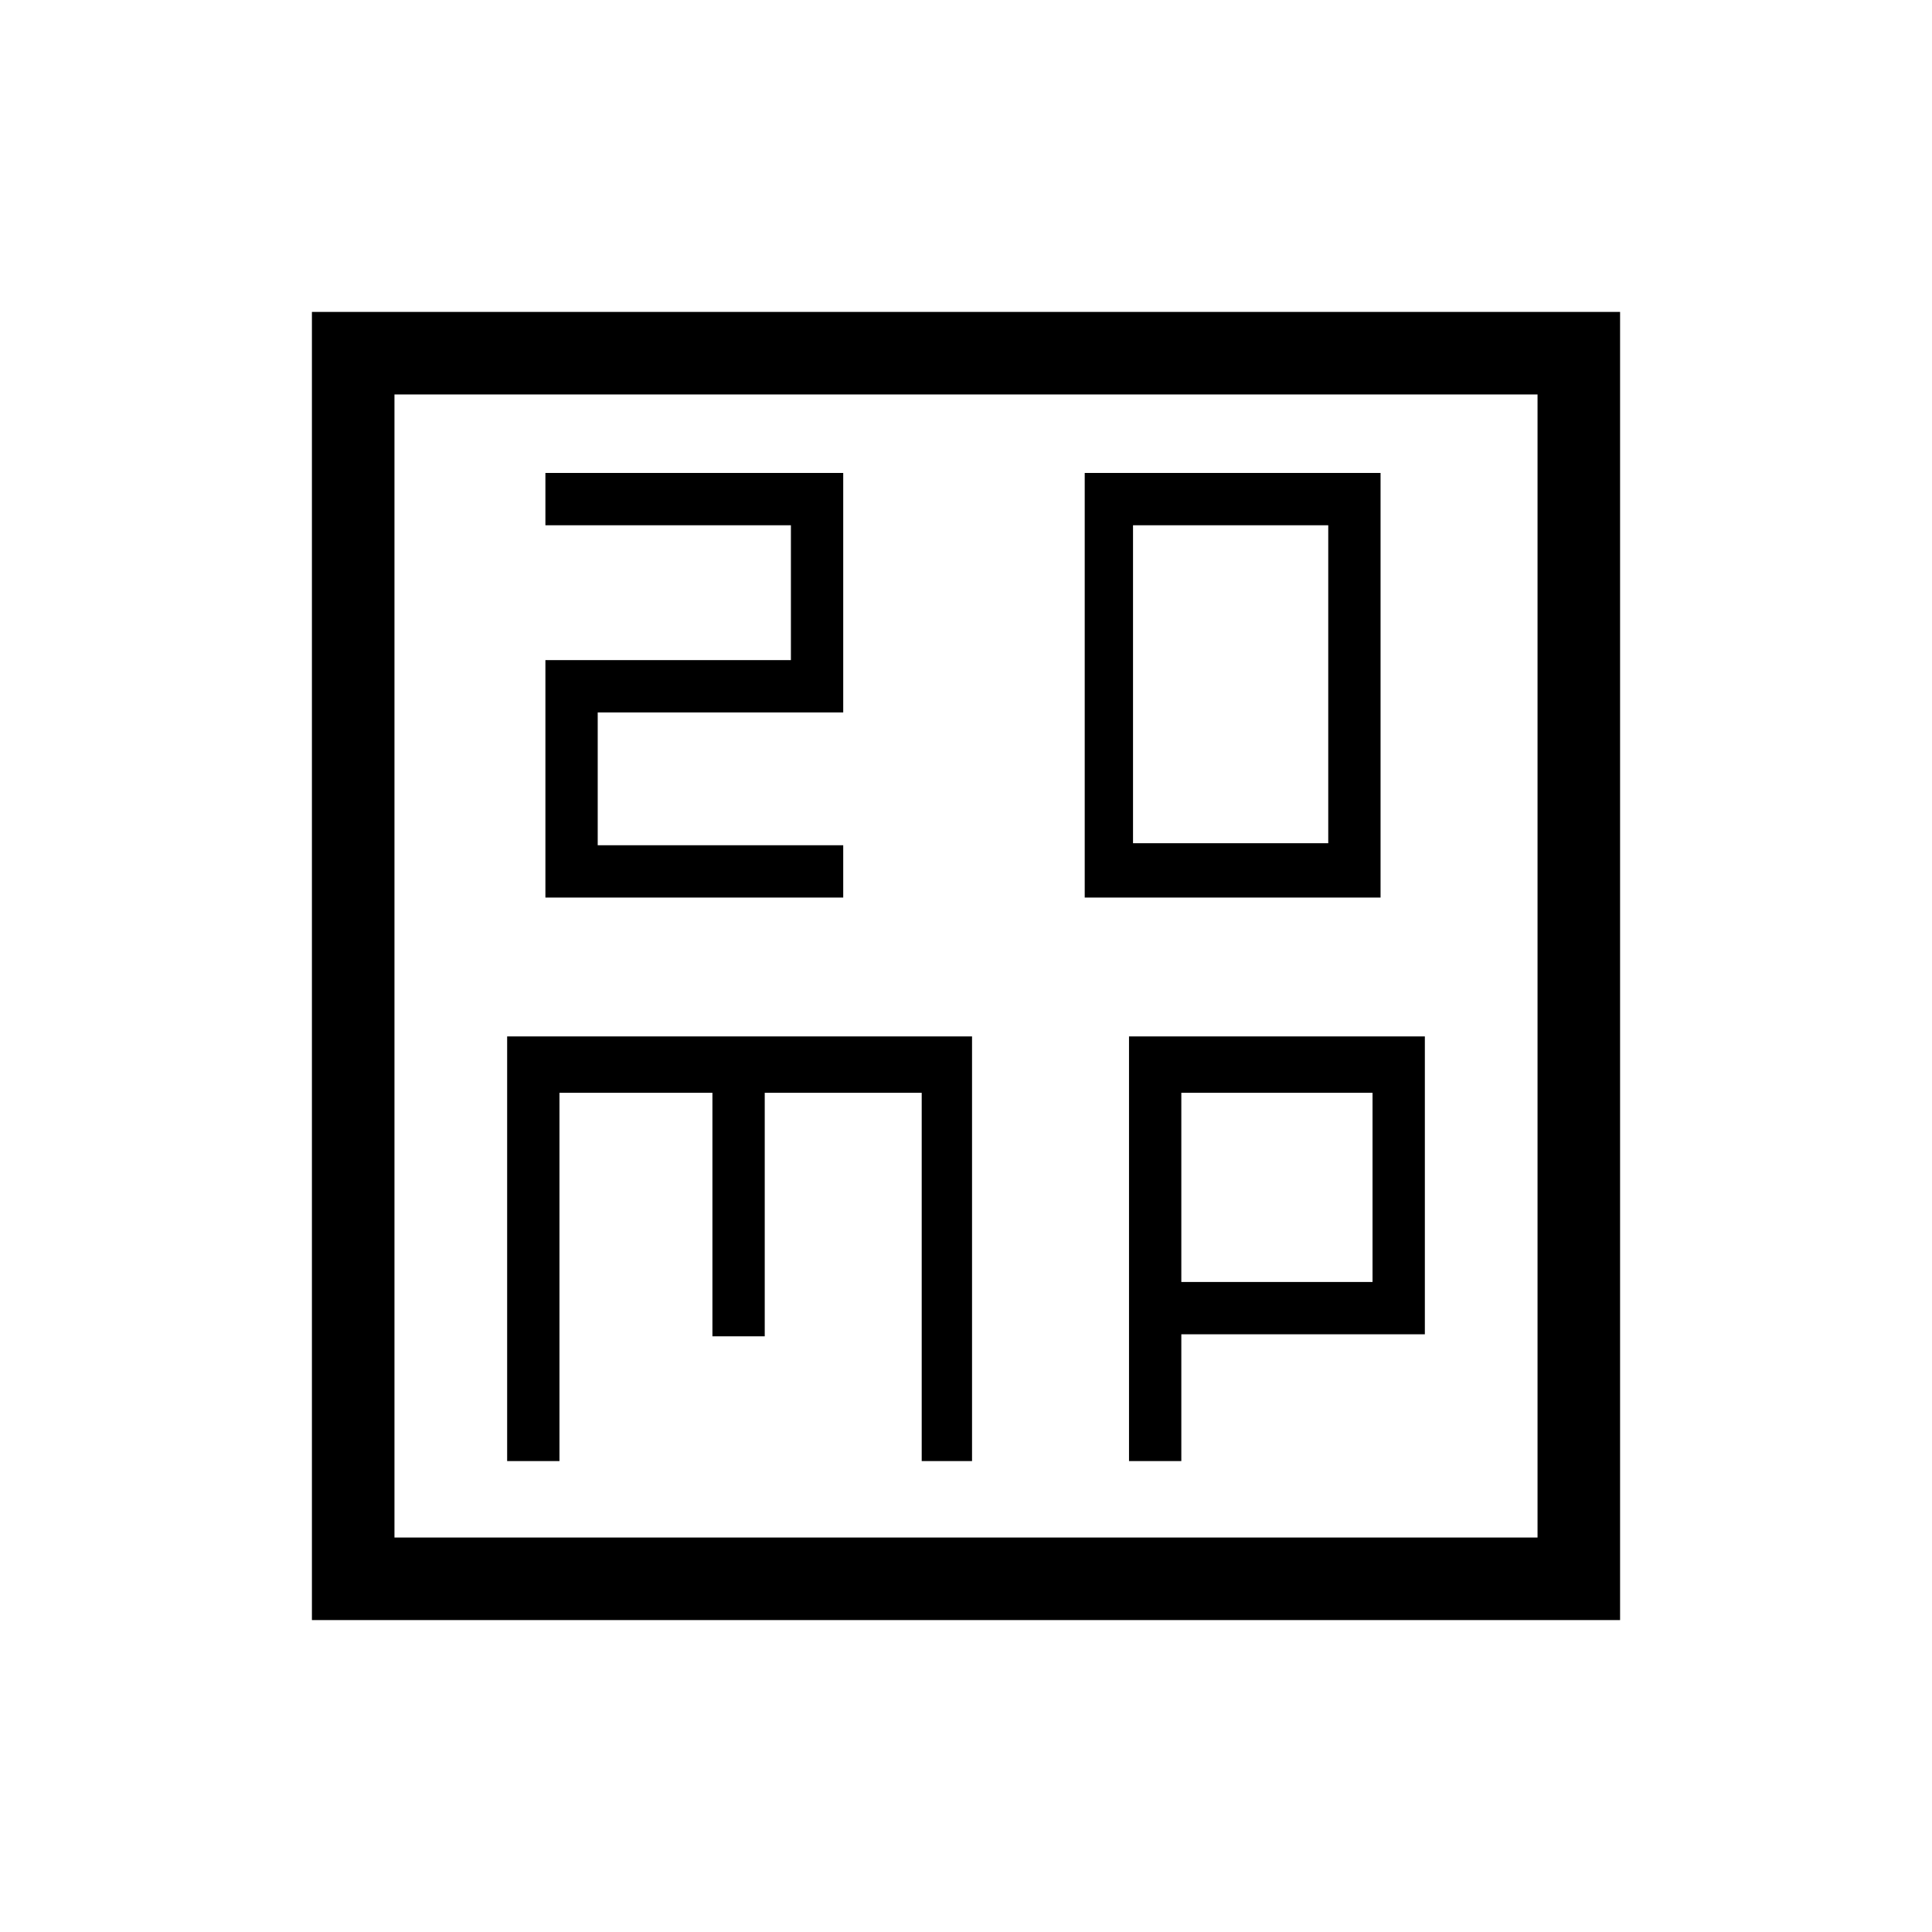 <svg xmlns="http://www.w3.org/2000/svg" height="40" width="40"><path d="M23.458 17.458v-6.583H27.5v6.583Zm-1 1.125h6.125V9.792h-6.125Zm-11.166 0h6.166V17.5h-5.083v-2.75h5.083V9.792h-6.166v1.083h5.083v2.792h-5.083ZM6.458 33.542V6.458h27.084v27.084Zm1.709-1.709h23.666V8.167H8.167ZM10.5 30.25h1.083v-7.625h3.167v5.042h1.083v-5.042h3.25v7.625h1.042v-8.792H10.5Zm12.875 0h1.083v-2.625H29.5v-6.167h-6.125Zm1.083-7.625h3.959v3.917h-3.959ZM8.167 8.167v23.666Z"/></svg>